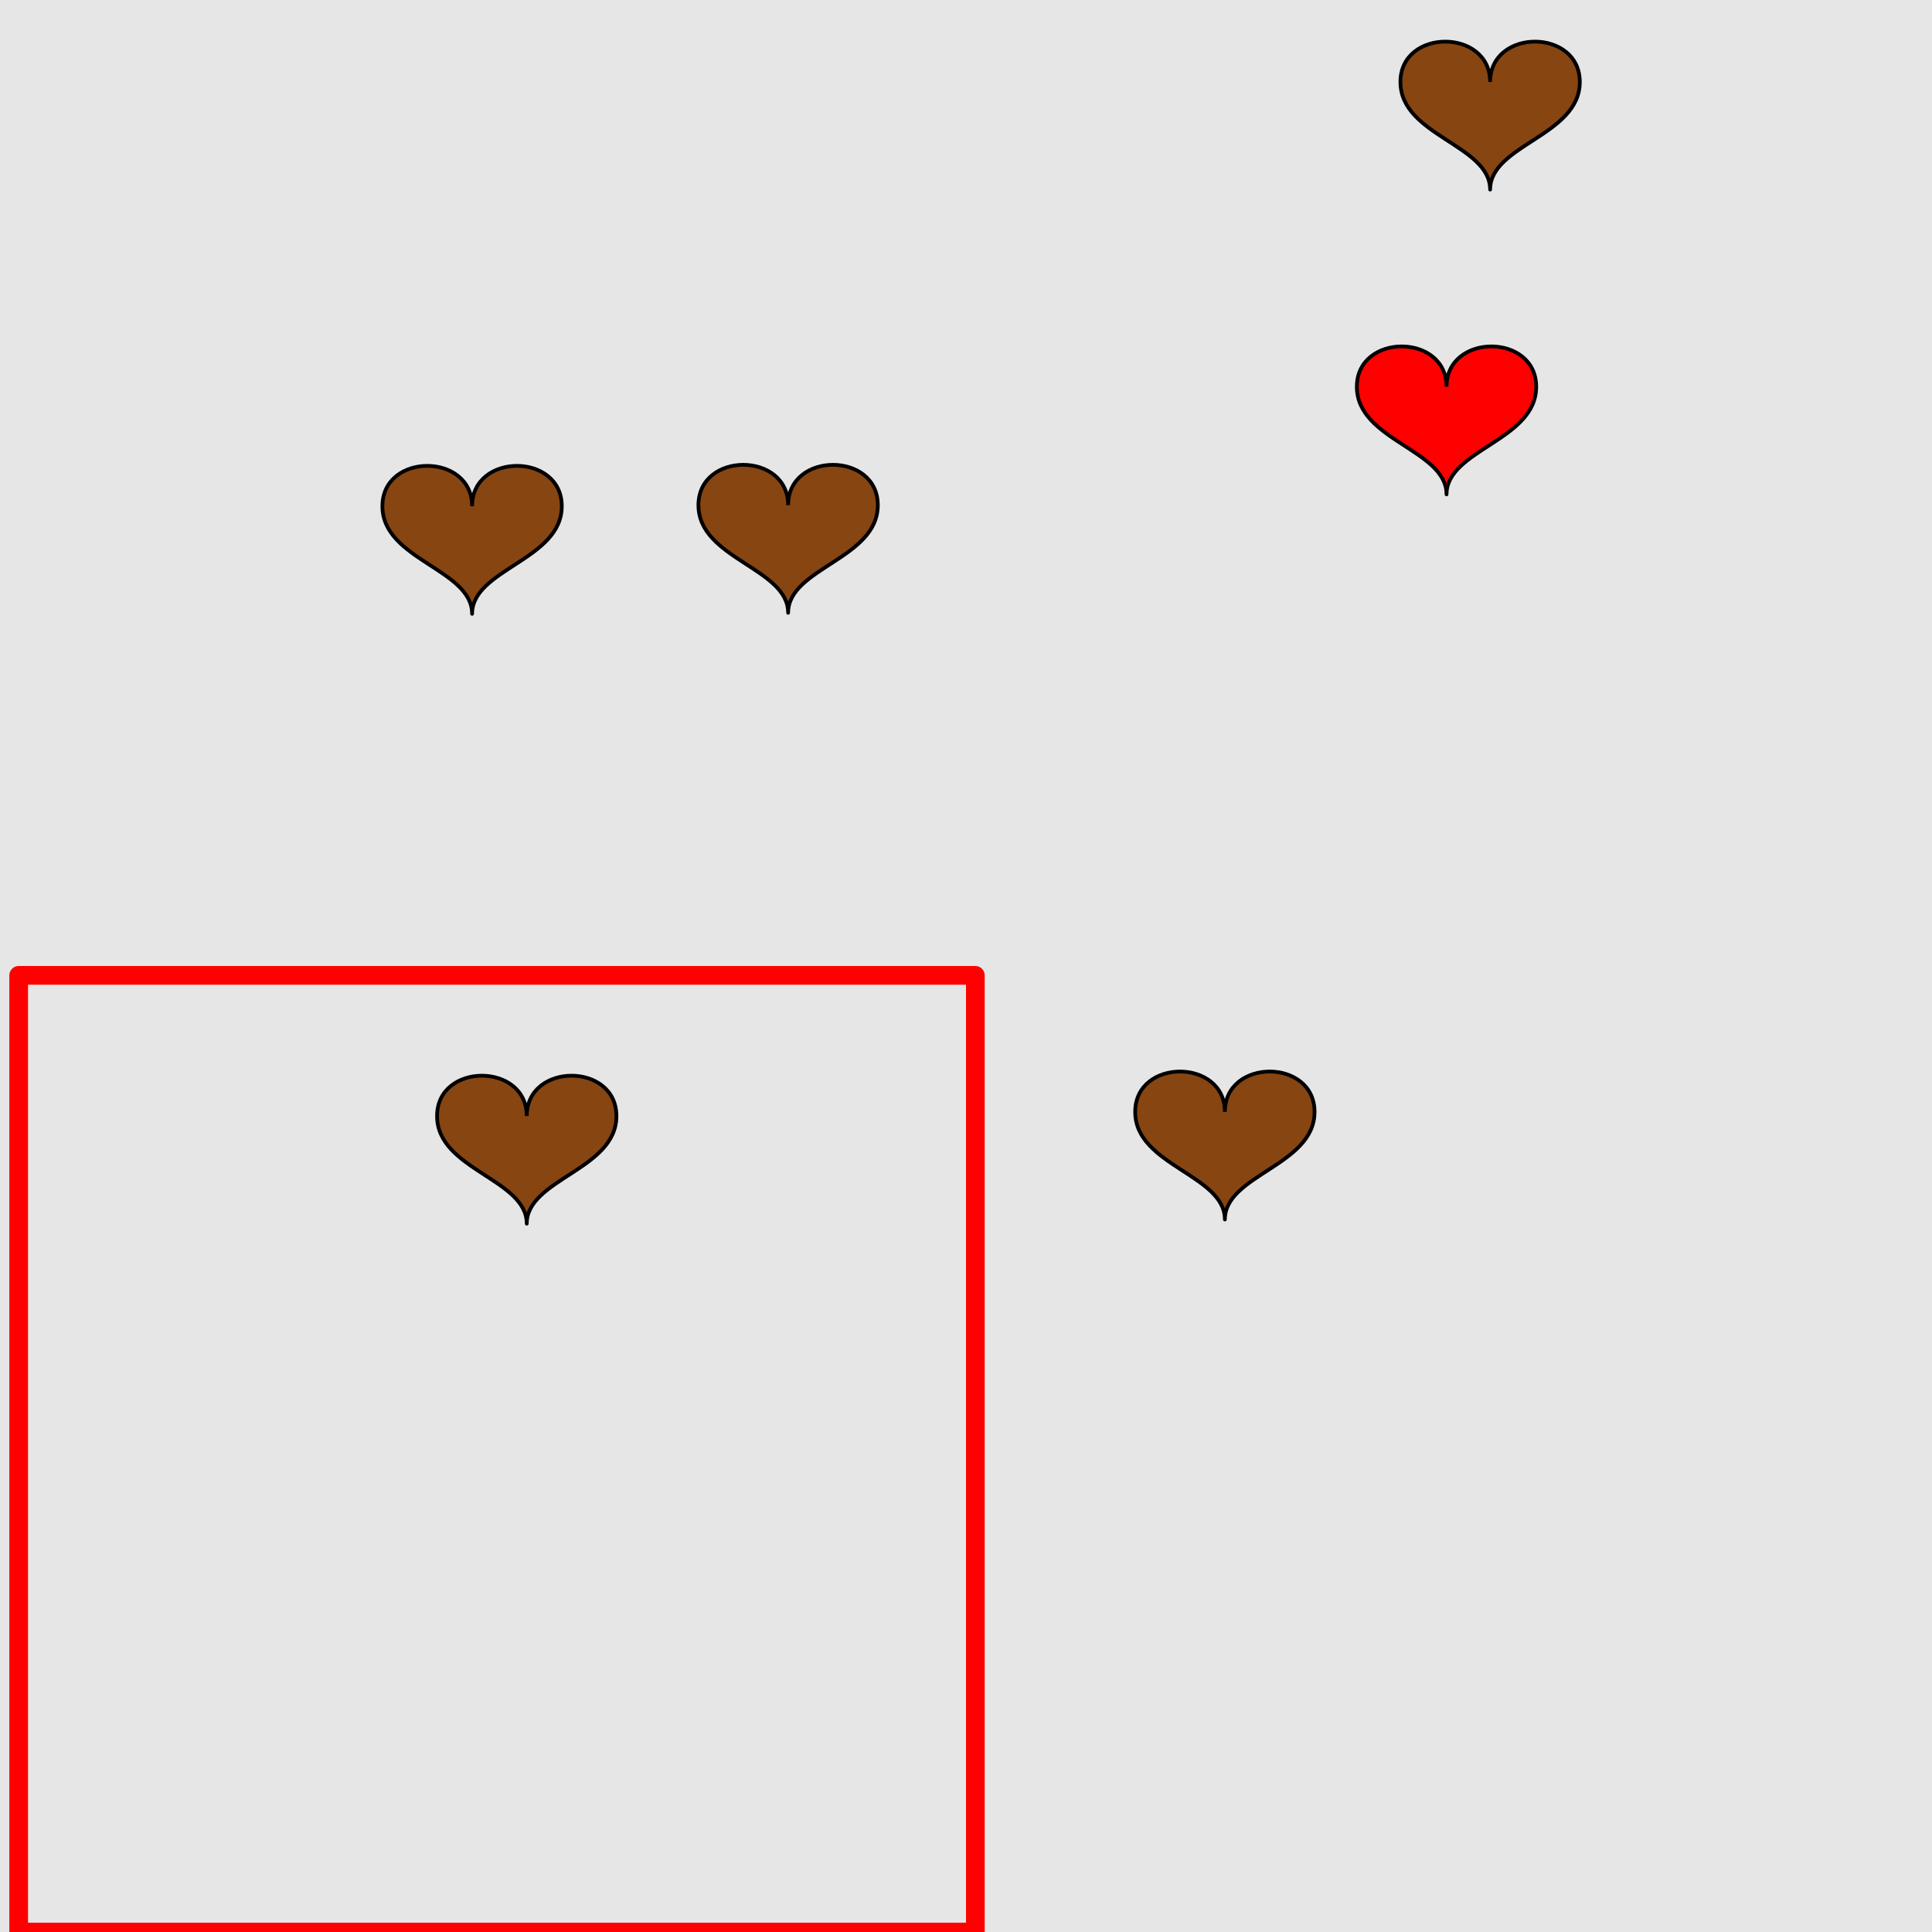 <?xml version="1.0" encoding="UTF-8"?>
<svg xmlns="http://www.w3.org/2000/svg" xmlns:xlink="http://www.w3.org/1999/xlink" width="517pt" height="517pt" viewBox="0 0 517 517" version="1.1">
<g id="surface4761">
<rect x="0" y="0" width="517" height="517" style="fill:rgb(90%,90%,90%);fill-opacity:1;stroke:none;"/>
<path style="fill:none;stroke-width:5;stroke-linecap:butt;stroke-linejoin:round;stroke:rgb(100%,0%,0%);stroke-opacity:1;stroke-miterlimit:10;" d="M 5 261 L 261 261 L 261 517 L 5 517 Z M 5 261 "/>
<path style="fill-rule:nonzero;fill:rgb(53%,27%,7%);fill-opacity:1;stroke-width:1;stroke-linecap:butt;stroke-linejoin:round;stroke:rgb(0%,0%,0%);stroke-opacity:1;stroke-miterlimit:10;" d="M 140.957 298.652 C 140.957 284.254 116.957 284.254 116.957 298.652 C 116.957 313.055 140.957 315.453 140.957 327.453 C 140.957 315.453 164.957 313.055 164.957 298.652 C 164.957 284.254 140.957 284.254 140.957 298.652 "/>
<path style="fill-rule:nonzero;fill:rgb(100%,0%,0%);fill-opacity:1;stroke-width:1;stroke-linecap:butt;stroke-linejoin:round;stroke:rgb(0%,0%,0%);stroke-opacity:1;stroke-miterlimit:10;" d="M 387.09 103.5 C 387.09 89.102 363.09 89.102 363.09 103.5 C 363.09 117.902 387.09 120.301 387.09 132.301 C 387.09 120.301 411.09 117.902 411.09 103.5 C 411.09 89.102 387.09 89.102 387.09 103.5 "/>
<path style="fill-rule:nonzero;fill:rgb(53%,27%,7%);fill-opacity:1;stroke-width:1;stroke-linecap:butt;stroke-linejoin:round;stroke:rgb(0%,0%,0%);stroke-opacity:1;stroke-miterlimit:10;" d="M 398.754 21.938 C 398.754 7.535 374.754 7.535 374.754 21.938 C 374.754 36.336 398.754 38.734 398.754 50.734 C 398.754 38.734 422.754 36.336 422.754 21.938 C 422.754 7.535 398.754 7.535 398.754 21.938 "/>
<path style="fill-rule:nonzero;fill:rgb(53%,27%,7%);fill-opacity:1;stroke-width:1;stroke-linecap:butt;stroke-linejoin:round;stroke:rgb(0%,0%,0%);stroke-opacity:1;stroke-miterlimit:10;" d="M 210.902 135.184 C 210.902 120.785 186.902 120.785 186.902 135.184 C 186.902 149.586 210.902 151.984 210.902 163.984 C 210.902 151.984 234.902 149.586 234.902 135.184 C 234.902 120.785 210.902 120.785 210.902 135.184 "/>
<path style="fill-rule:nonzero;fill:rgb(53%,27%,7%);fill-opacity:1;stroke-width:1;stroke-linecap:butt;stroke-linejoin:round;stroke:rgb(0%,0%,0%);stroke-opacity:1;stroke-miterlimit:10;" d="M 126.332 135.461 C 126.332 121.062 102.332 121.062 102.332 135.461 C 102.332 149.859 126.332 152.262 126.332 164.262 C 126.332 152.262 150.332 149.859 150.332 135.461 C 150.332 121.062 126.332 121.062 126.332 135.461 "/>
<path style="fill-rule:nonzero;fill:rgb(53%,27%,7%);fill-opacity:1;stroke-width:1;stroke-linecap:butt;stroke-linejoin:round;stroke:rgb(0%,0%,0%);stroke-opacity:1;stroke-miterlimit:10;" d="M 327.773 297.539 C 327.773 283.141 303.773 283.141 303.773 297.539 C 303.773 311.941 327.773 314.34 327.773 326.34 C 327.773 314.34 351.773 311.941 351.773 297.539 C 351.773 283.141 327.773 283.141 327.773 297.539 "/>
</g>
</svg>
